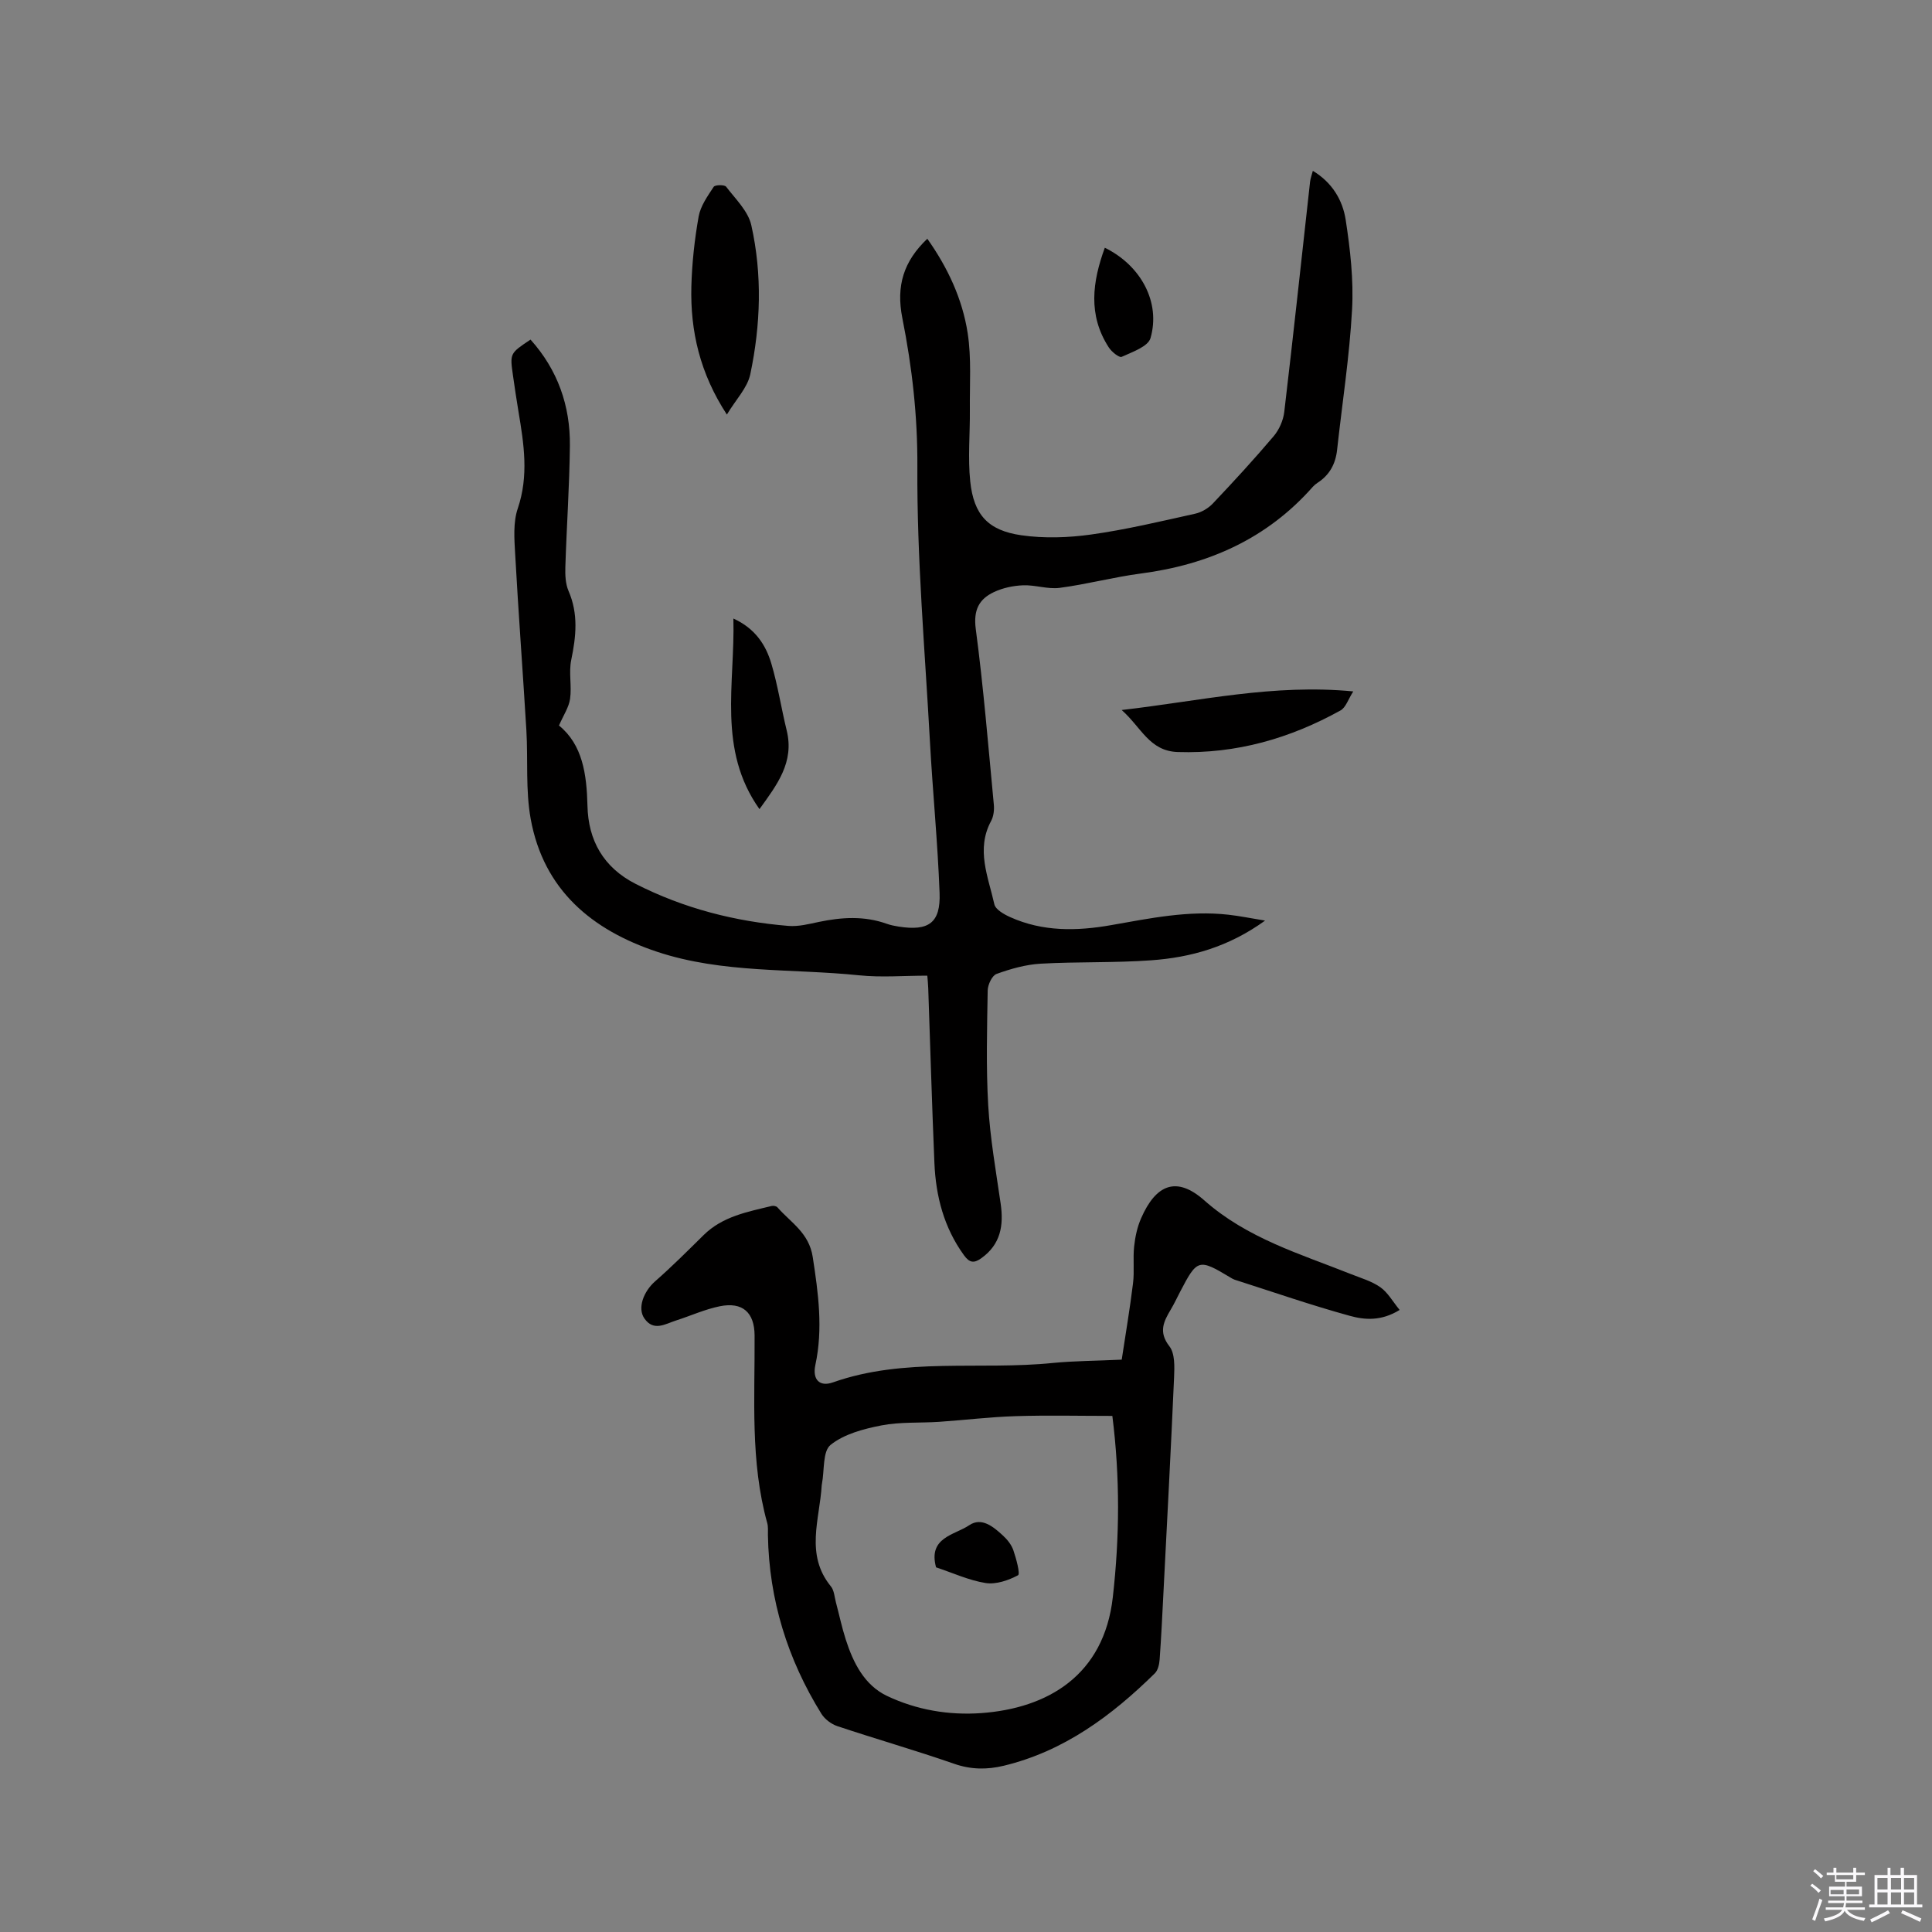 <svg enable-background="new 0 0 400 400" viewBox="0 0 400 400" xmlns="http://www.w3.org/2000/svg"><rect x="0" y="0" width="400" height="400" fill="#808080" stroke="none"/><path d="m374.8 390.4.4-.4c.7.5 1.3 1 1.8 1.4l-.5.5c-.5-.6-1.1-1.1-1.7-1.5zm1 7.3-.6-.3c.5-1.4 1.1-2.8 1.5-4.3.2.1.4.2.6.3-.5 1.3-1 2.8-1.5 4.3zm-.4-10.3.4-.4c.4.3 1 .8 1.7 1.4l-.5.5c-.4-.5-1-1-1.6-1.5zm2.5.3h1.7v-1h.6v1h3.5v-1h.6v1h1.8v.5h-1.8v1.4h-2v1h3.2v2h-3.2v.9h3.3v.5h-3.4c0 .3-.1.6-.1.9h4v.5h-3.7c.7.9 1.9 1.5 3.8 1.7-.1.2-.2.4-.3.6-2.1-.4-3.5-1.1-4-2.1-.4 1-1.8 1.7-4 2.2-.1-.2-.2-.4-.3-.6 2.1-.4 3.4-1 3.8-1.8h-3.4v-.5h3.6c.1-.3.1-.6.2-.9h-3.3v-.5h3.4c0-.3 0-.6 0-.9h-3.2v-2h3.3v-1h-2.1v-1.4h-1.7v-.5zm1.1 3.5v1h2.7c0-.3 0-.4 0-.4 0-.1 0-.2 0-.2 0-.1 0-.2 0-.3h-2.7zm1.2-3v.9h3.5v-.9zm4.7 3h-2.6v.6.4h2.6z" fill="#fbfafc"/><path d="m393.6 386.7h.6v1.5h2.7v6.1h1.1v.6h-11v-.6h1.1v-6.1h2.7v-1.5h.6v1.5h2.1v-1.5zm-2.7 8.8.4.6c-1.2.6-2.5 1.3-3.8 1.9-.1-.2-.2-.4-.3-.6 1.2-.6 2.5-1.2 3.7-1.9zm-2.2-6.7v2.4h2.1v-2.4zm0 3v2.5h2.1v-2.5zm2.8-3v2.4h2.1v-2.4zm0 3v2.5h2.1v-2.5zm6 6.1c-1.4-.7-2.7-1.3-3.9-1.8l.3-.6c1.5.6 2.7 1.2 3.9 1.7zm-1.2-9.1h-2.1v2.4h2.1zm-2.1 3v2.5h2.1v-2.5z" fill="#fbfafc"/><g fill="#010000"><path d="m261.92 190.6c-7.57 5.47-15.39 7.63-23.59 8.22-7.6.55-15.26.27-22.87.7-3.09.18-6.2 1.06-9.13 2.12-.93.33-1.82 2.23-1.84 3.43-.13 7.93-.35 15.88.11 23.79.4 6.82 1.6 13.6 2.58 20.37.65 4.52-.02 8.42-4.01 11.27-1.51 1.08-2.44.98-3.6-.63-4.14-5.72-5.82-12.2-6.11-19.08-.51-12.07-.86-24.15-1.28-36.22-.03-.93-.14-1.85-.19-2.57-4.84 0-9.51.4-14.08-.07-13.97-1.44-28.27-.36-41.85-4.87-13.54-4.5-23.5-12.82-26.18-27.48-1.09-5.98-.54-12.26-.9-18.39-.73-12.16-1.65-24.3-2.32-36.47-.18-3.15-.44-6.57.54-9.45 2.3-6.77 1.27-13.35.15-20.03-.42-2.51-.79-5.02-1.15-7.54-.65-4.55-.63-4.55 3.64-7.39 5.62 6.25 8.24 13.69 8.15 21.98-.09 8.37-.68 16.73-.94 25.1-.05 1.65.02 3.47.65 4.94 2.07 4.75 1.58 9.42.57 14.29-.54 2.59.13 5.41-.24 8.06-.25 1.76-1.37 3.39-2.3 5.53 4.88 3.97 5.74 10.05 5.9 16.64.16 7.12 3.29 12.75 9.97 16.15 9.97 5.07 20.56 7.79 31.63 8.7 2.06.17 4.21-.38 6.28-.82 4.74-.99 9.42-1.29 14.08.38.79.28 1.64.45 2.47.58 6.22.98 8.71-.77 8.47-6.99-.39-10.47-1.43-20.92-2-31.38-1.04-18.94-2.71-37.89-2.6-56.83.06-10.51-1.09-20.61-3.11-30.78-1.33-6.7.28-11.78 5.17-16.43 4.22 5.96 7.27 12.46 8.36 19.56.79 5.17.4 10.53.45 15.81.05 4.97-.44 9.99.08 14.9.73 6.88 3.69 10.13 10.57 11.12 4.74.68 9.74.51 14.5-.16 7.22-1.01 14.35-2.72 21.48-4.3 1.33-.29 2.74-1.13 3.68-2.12 4.3-4.54 8.54-9.15 12.58-13.92 1.14-1.34 1.99-3.27 2.2-5.01 1.88-15.89 3.58-31.8 5.35-47.7.08-.7.35-1.37.57-2.24 4.01 2.41 6.17 6.07 6.8 10.14.94 6.13 1.66 12.43 1.32 18.59-.53 9.71-2.04 19.36-3.1 29.05-.32 2.91-1.57 5.21-4.05 6.81-.35.23-.69.51-.97.82-9.47 10.74-21.6 16.13-35.6 17.96-5.64.74-11.18 2.23-16.82 2.97-2.46.32-5.06-.63-7.57-.53-2.03.08-4.18.53-6.01 1.39-3.12 1.46-4.3 3.73-3.79 7.64 1.6 12.07 2.59 24.23 3.74 36.36.11 1.11-.04 2.42-.55 3.38-3.2 5.91-.6 11.6.66 17.27.24 1.09 2.01 2.09 3.28 2.66 6.74 3.04 13.8 2.91 20.89 1.66 8.03-1.41 16.04-3.09 24.27-2.16 2.28.25 4.55.72 7.61 1.22z"/><path d="m232.24 281.5c.79-5.23 1.69-10.5 2.34-15.81.31-2.51-.04-5.1.23-7.62.21-1.97.64-4 1.43-5.81 3.09-7.1 7.38-8.79 13.08-3.75 8.91 7.89 19.84 11.08 30.41 15.29 2.06.82 4.29 1.46 6.06 2.71 1.55 1.1 2.56 2.95 3.99 4.7-3.86 2.38-7.29 2.05-10.31 1.22-8.04-2.21-15.93-4.95-23.87-7.49-.3-.1-.57-.27-.85-.44-6.59-3.96-6.87-3.87-10.43 2.97-.63 1.22-1.22 2.47-1.92 3.65-1.48 2.49-2.59 4.65-.29 7.61 1.17 1.5 1.06 4.26.97 6.43-.65 14.93-1.45 29.85-2.21 44.77-.23 4.55-.45 9.1-.78 13.65-.07.98-.34 2.22-.99 2.86-8.94 8.79-18.81 16.13-31.29 19.14-3.45.83-6.78.81-10.27-.41-7.99-2.78-16.14-5.11-24.17-7.79-1.26-.42-2.61-1.44-3.31-2.56-7.01-11.3-10.83-23.6-11.07-36.95-.02-.85.08-1.74-.14-2.53-3.55-12.78-2.54-25.86-2.62-38.86-.03-4.74-2.48-6.99-7.21-6.03-3.08.62-6.01 1.97-9.02 2.93-2.23.71-4.65 2.36-6.58-.4-1.5-2.14-.18-5.59 2.22-7.7 3.48-3.05 6.76-6.34 10.06-9.59 3.92-3.86 9.06-4.79 14.09-6.01.36-.09.95.04 1.17.29 2.77 3.16 6.54 5.26 7.31 10.29 1.15 7.49 2.16 14.83.54 22.35-.64 2.99.86 4.58 3.63 3.6 14.88-5.25 30.43-2.48 45.61-4.03 4.31-.42 8.67-.42 14.19-.68zm-1.94 11.65c-6.8 0-13.42-.16-20.03.05-5.27.16-10.52.81-15.79 1.17-4.01.27-8.1-.01-12.01.75-3.68.72-7.71 1.78-10.51 4.03-1.66 1.34-1.25 5.26-1.78 8.02-.02.1-.04.21-.05.31-.41 7.08-3.49 14.37 1.9 20.97.68.83.74 2.18 1.04 3.31.68 2.56 1.22 5.15 2.03 7.67 1.55 4.84 3.88 9.48 8.56 11.7 6.07 2.88 12.73 4.03 19.49 3.55 13.68-.99 25.42-7.74 27.25-24.03 1.4-12.38 1.51-24.73-.1-37.5z"/><path d="m150.49 85.83c-5.58-8.54-7.59-17.29-7.35-26.54.13-4.84.66-9.71 1.51-14.48.39-2.17 1.85-4.21 3.11-6.13.28-.43 2.23-.46 2.57-.03 1.94 2.54 4.57 5.06 5.22 7.98 2.29 10.22 1.94 20.64-.21 30.85-.59 2.81-2.98 5.24-4.85 8.35z"/><path d="m232.23 147c16.22-1.86 31.34-5.45 47.95-3.85-1.05 1.62-1.54 3.33-2.64 3.94-10.46 5.79-21.57 9-33.7 8.61-5.88-.2-7.53-5.09-11.61-8.7z"/><path d="m157.24 167.52c-8.74-12.31-5.04-25.92-5.4-39.46 4.5 2.05 6.69 5.42 7.85 9.3 1.35 4.54 2.06 9.27 3.19 13.88 1.61 6.59-2.02 11.26-5.64 16.28z"/><path d="m228.74 51.29c7.48 3.67 11.6 11.3 9.46 18.71-.51 1.76-3.78 2.88-5.97 3.88-.51.23-2.1-1.05-2.68-1.97-4.33-6.69-3.38-13.58-.81-20.62z"/><path d="m193.8 324.5c-1.69-6.23 3.84-6.67 6.87-8.72 2.58-1.74 5.01.33 6.97 2.13.91.83 1.78 1.92 2.17 3.07.59 1.72 1.45 4.9.96 5.16-1.99 1.06-4.55 1.94-6.7 1.61-3.47-.55-6.8-2.1-10.27-3.25z"/></g></svg>